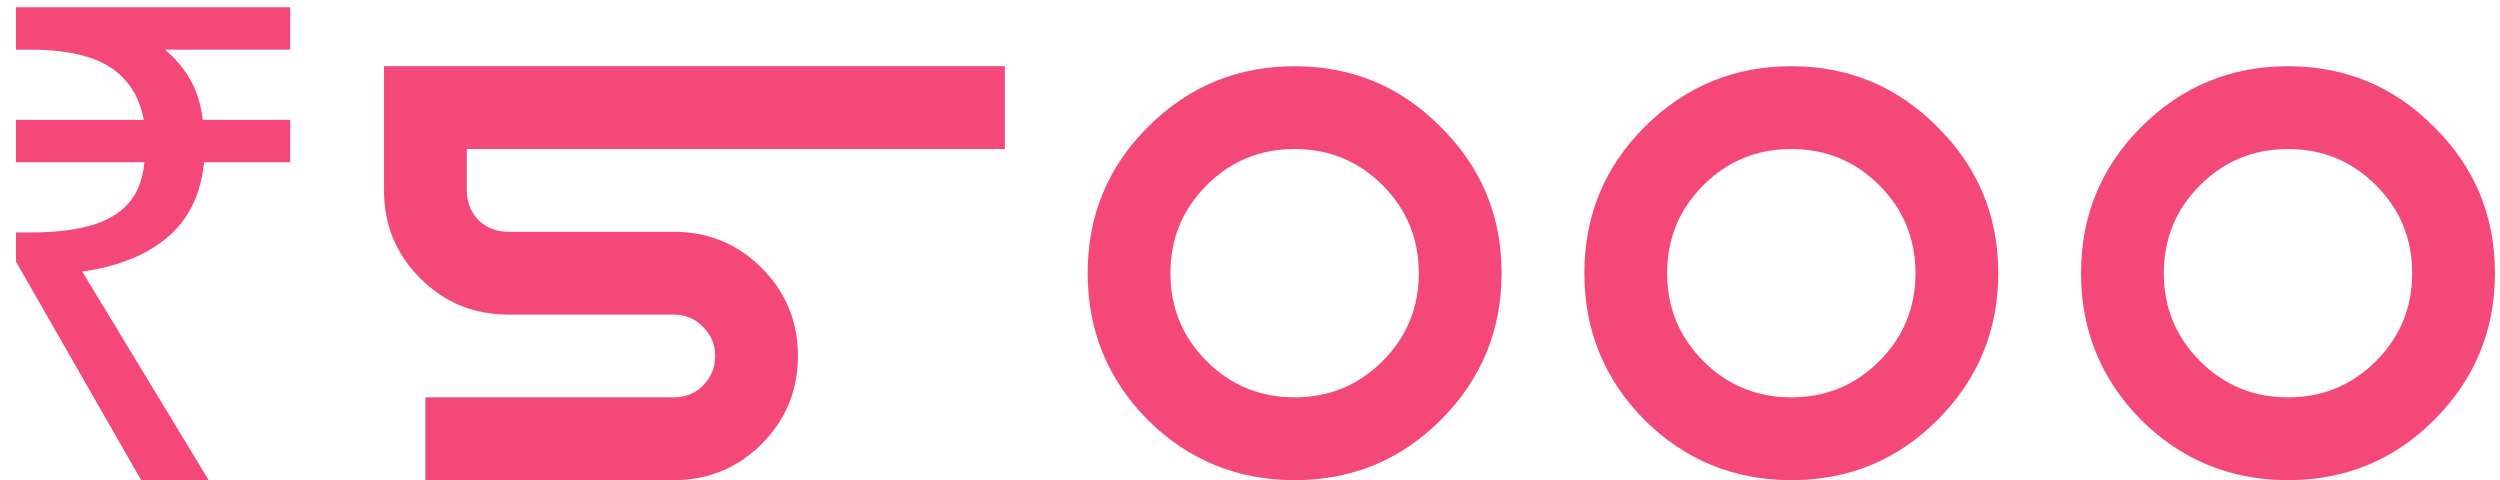 <svg width="151" height="29" viewBox="0 0 151 29" fill="none" xmlns="http://www.w3.org/2000/svg">
<path d="M8.525 29L0.965 15.8V14.04H1.845C3.258 14.04 4.445 13.907 5.405 13.64C6.391 13.373 7.165 12.933 7.725 12.32C8.285 11.707 8.618 10.867 8.725 9.8H0.965V7.24H8.685C8.498 6.253 8.125 5.453 7.565 4.84C7.005 4.2 6.245 3.733 5.285 3.44C4.351 3.147 3.205 3 1.845 3H0.965V0.44H17.525V3H9.965C10.578 3.507 11.085 4.107 11.485 4.8C11.885 5.493 12.138 6.307 12.245 7.24H17.525V9.8H12.325C12.138 11.747 11.391 13.267 10.085 14.36C8.805 15.427 7.098 16.107 4.965 16.4L12.605 29H8.525ZM60.695 4V9H28.195V11.5C28.195 12.203 28.43 12.802 28.898 13.297C29.393 13.766 29.992 14 30.695 14H40.695C42.779 14 44.55 14.729 46.008 16.188C47.466 17.646 48.195 19.417 48.195 21.5C48.195 23.583 47.466 25.354 46.008 26.812C44.55 28.271 42.779 29 40.695 29H25.695V24H40.695C41.398 24 41.984 23.766 42.453 23.297C42.948 22.802 43.195 22.203 43.195 21.5C43.195 20.797 42.948 20.211 42.453 19.742C41.984 19.247 41.398 19 40.695 19H30.695C28.612 19 26.841 18.271 25.383 16.812C23.924 15.354 23.195 13.583 23.195 11.5V4H60.695ZM78.195 29C74.732 29 71.776 27.789 69.328 25.367C66.906 22.919 65.695 19.963 65.695 16.5C65.695 13.037 66.906 10.094 69.328 7.672C71.776 5.224 74.732 4 78.195 4C81.659 4 84.602 5.224 87.023 7.672C89.471 10.094 90.695 13.037 90.695 16.5C90.695 19.963 89.471 22.919 87.023 25.367C84.602 27.789 81.659 29 78.195 29ZM78.195 24C80.279 24 82.049 23.271 83.508 21.812C84.966 20.354 85.695 18.583 85.695 16.5C85.695 14.417 84.966 12.646 83.508 11.188C82.049 9.729 80.279 9 78.195 9C76.112 9 74.341 9.729 72.883 11.188C71.424 12.646 70.695 14.417 70.695 16.5C70.695 18.583 71.424 20.354 72.883 21.812C74.341 23.271 76.112 24 78.195 24ZM108.195 29C104.732 29 101.776 27.789 99.328 25.367C96.906 22.919 95.695 19.963 95.695 16.5C95.695 13.037 96.906 10.094 99.328 7.672C101.776 5.224 104.732 4 108.195 4C111.659 4 114.602 5.224 117.023 7.672C119.471 10.094 120.695 13.037 120.695 16.5C120.695 19.963 119.471 22.919 117.023 25.367C114.602 27.789 111.659 29 108.195 29ZM108.195 24C110.279 24 112.049 23.271 113.508 21.812C114.966 20.354 115.695 18.583 115.695 16.5C115.695 14.417 114.966 12.646 113.508 11.188C112.049 9.729 110.279 9 108.195 9C106.112 9 104.341 9.729 102.883 11.188C101.424 12.646 100.695 14.417 100.695 16.5C100.695 18.583 101.424 20.354 102.883 21.812C104.341 23.271 106.112 24 108.195 24ZM138.195 29C134.732 29 131.776 27.789 129.328 25.367C126.906 22.919 125.695 19.963 125.695 16.5C125.695 13.037 126.906 10.094 129.328 7.672C131.776 5.224 134.732 4 138.195 4C141.659 4 144.602 5.224 147.023 7.672C149.471 10.094 150.695 13.037 150.695 16.5C150.695 19.963 149.471 22.919 147.023 25.367C144.602 27.789 141.659 29 138.195 29ZM138.195 24C140.279 24 142.049 23.271 143.508 21.812C144.966 20.354 145.695 18.583 145.695 16.5C145.695 14.417 144.966 12.646 143.508 11.188C142.049 9.729 140.279 9 138.195 9C136.112 9 134.341 9.729 132.883 11.188C131.424 12.646 130.695 14.417 130.695 16.5C130.695 18.583 131.424 20.354 132.883 21.812C134.341 23.271 136.112 24 138.195 24Z" fill="#F44878"/>
</svg>
